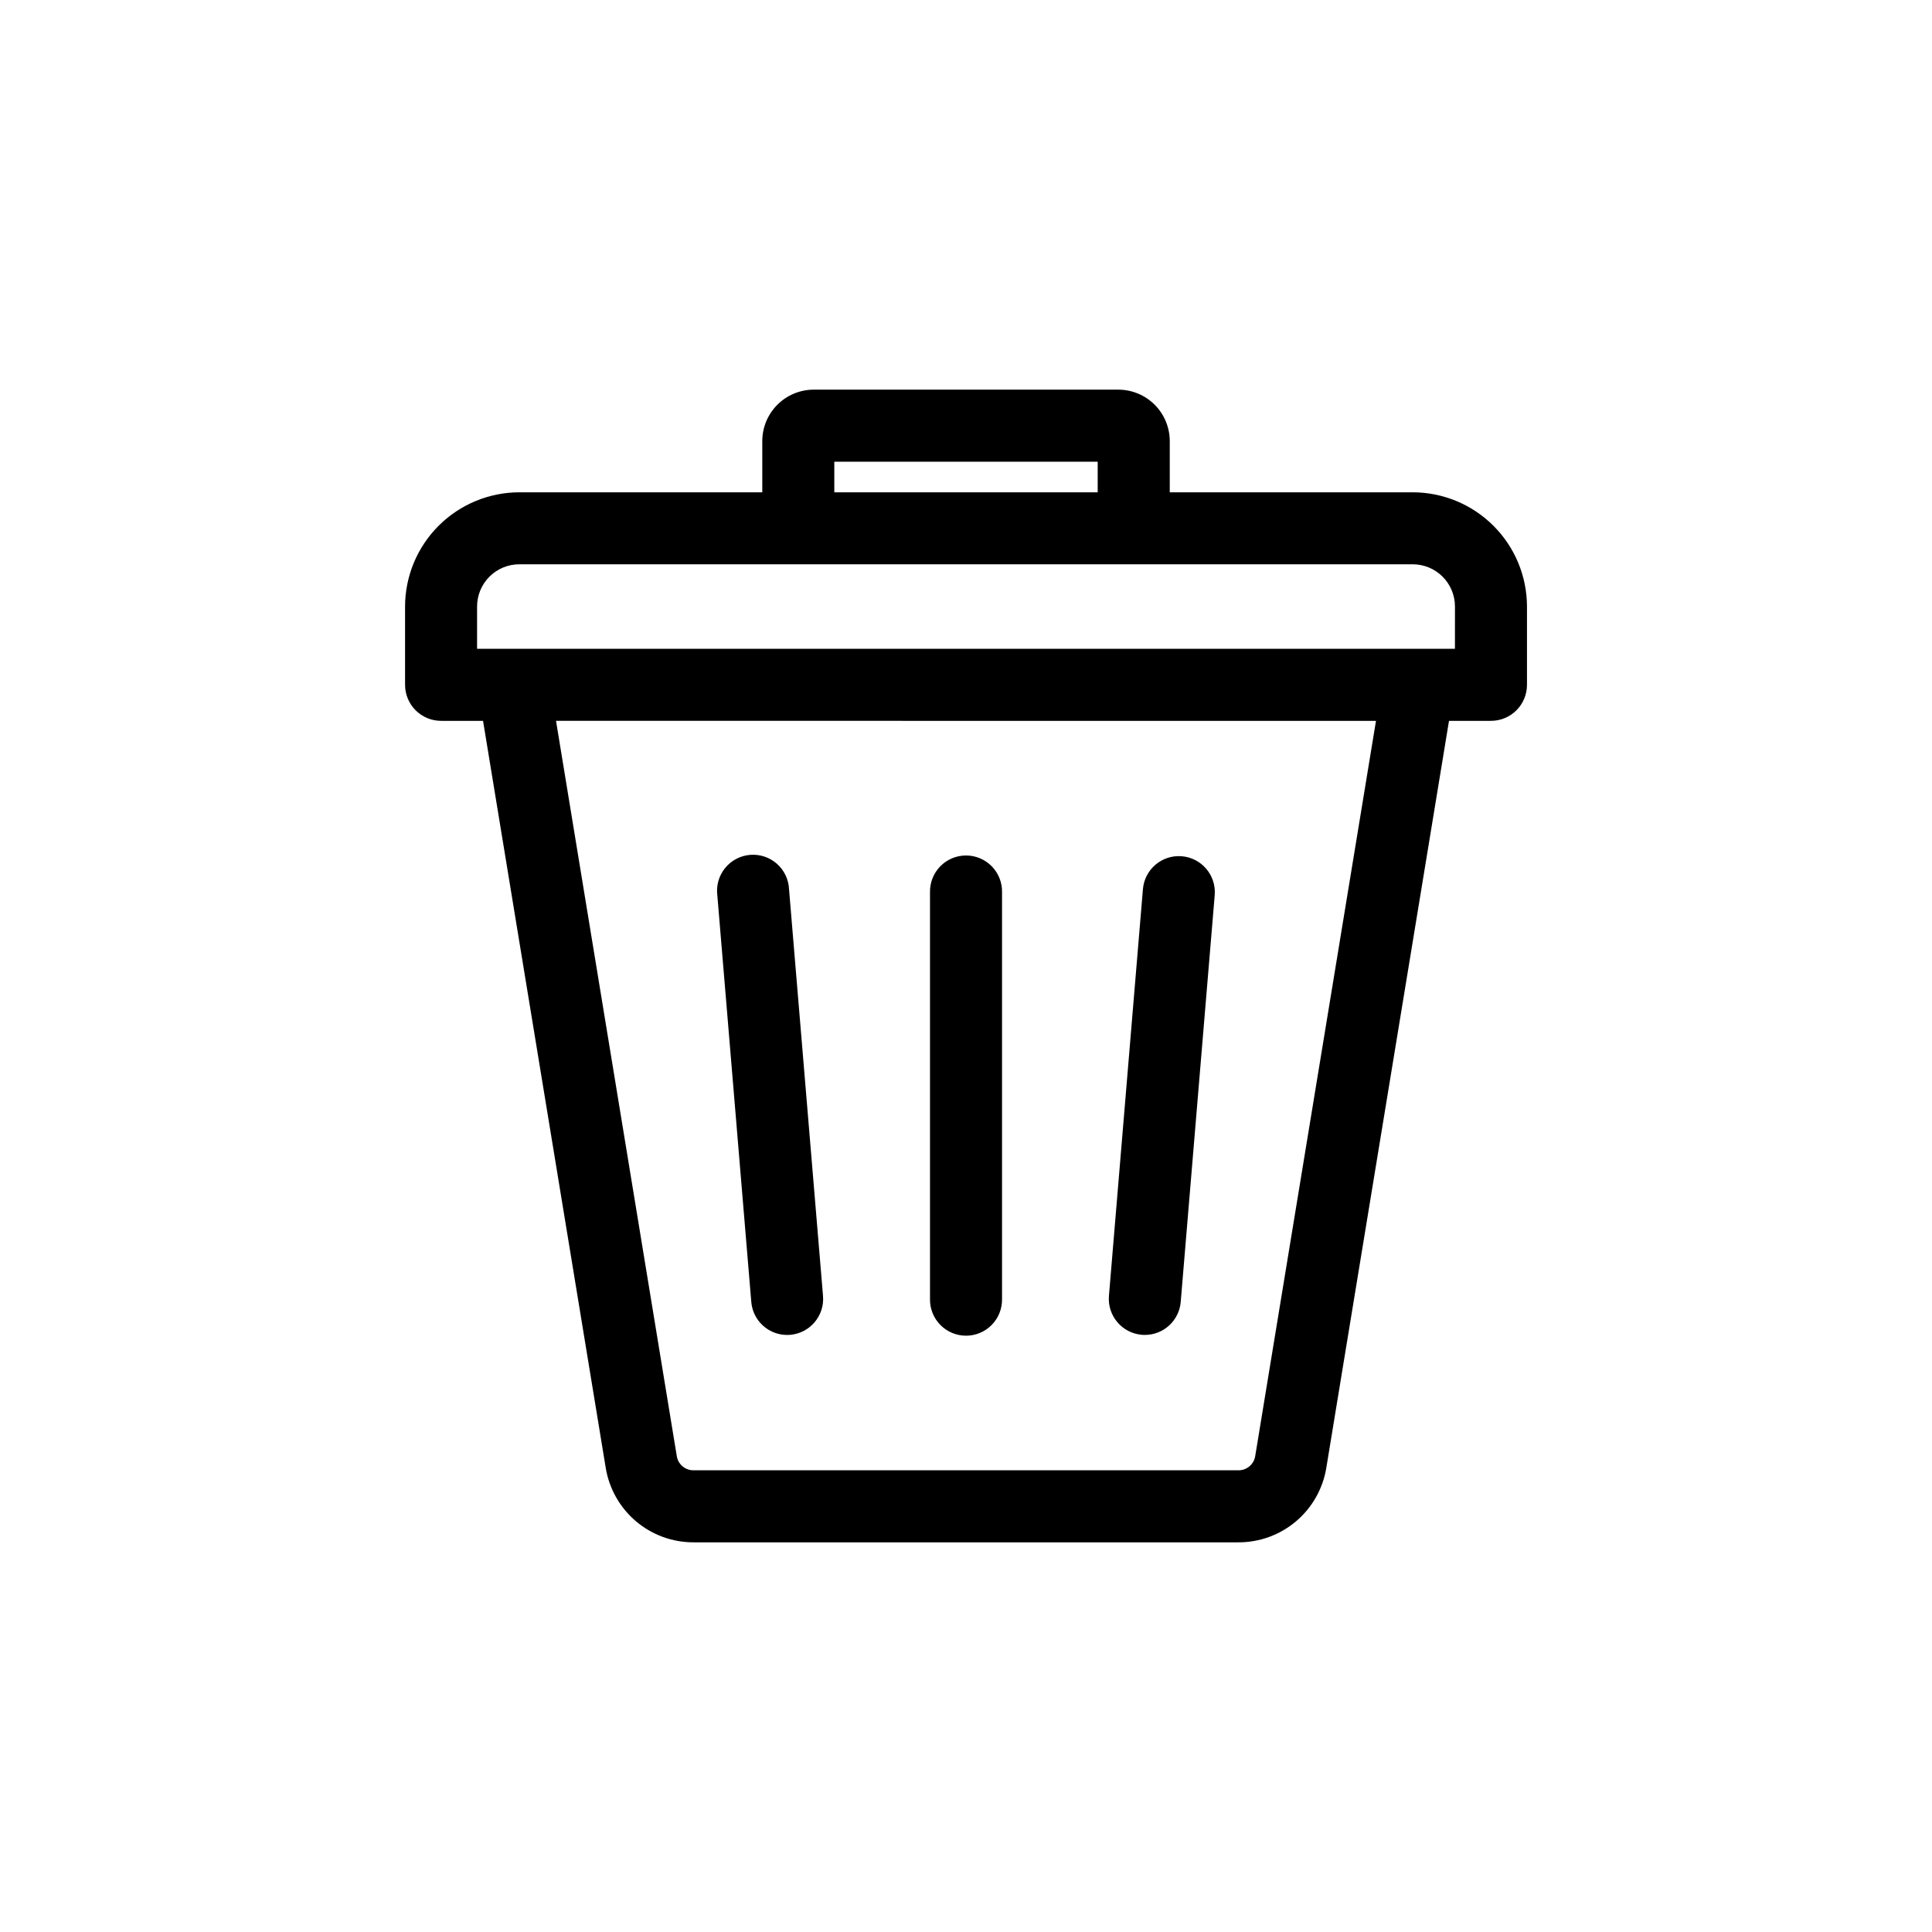 <?xml version="1.0" encoding="UTF-8"?>
<svg width="752pt" height="752pt" version="1.1" viewBox="0 0 752 752" xmlns="http://www.w3.org/2000/svg">
 <path d="m549.88 191.62h-94.57v-19.941c-0.008-5.305-2.117-10.391-5.867-14.141-3.754-3.754-8.84-5.863-14.145-5.871h-118.58c-5.309 0.008-10.395 2.117-14.145 5.871-3.75 3.75-5.859 8.836-5.867 14.141v19.941h-94.57c-11.793 0.016-23.098 4.707-31.434 13.047-8.336 8.336-13.027 19.641-13.039 31.434v30.457c0 3.719 1.477 7.285 4.106 9.914 2.633 2.629 6.199 4.106 9.918 4.106h16.328l47.742 290.68c1.312 8.129 5.481 15.523 11.754 20.852 6.277 5.332 14.25 8.246 22.484 8.219h212.03c8.23 0.023 16.203-2.891 22.48-8.219s10.445-12.723 11.754-20.852l47.742-290.68h16.336c3.719 0 7.285-1.477 9.914-4.106 2.629-2.629 4.106-6.195 4.106-9.914v-30.457c-0.016-11.793-4.703-23.098-13.039-31.434-8.336-8.34-19.641-13.031-31.434-13.047zm-225.14-11.91h102.52v11.91h-102.52zm163.84 387c-0.484 3.238-3.289 5.625-6.562 5.578h-212.03c-3.273 0.047-6.078-2.336-6.566-5.574l-47-286.14 319.16 0.004zm77.734-314.17h-380.62v-16.453c0-4.363 1.734-8.547 4.82-11.633 3.082-3.082 7.269-4.816 11.629-4.816h347.73c4.363 0 8.547 1.734 11.633 4.816 3.086 3.086 4.816 7.269 4.816 11.633zm-287.11 95.895c-0.473-3.785 0.625-7.598 3.027-10.559 2.406-2.961 5.914-4.816 9.715-5.133 3.801-0.316 7.57 0.926 10.434 3.449 2.859 2.519 4.574 6.098 4.738 9.91l13.23 158.32c0.645 7.711-5.074 14.484-12.781 15.141-0.395 0.031-0.789 0.051-1.18 0.051-7.289-0.008-13.355-5.594-13.961-12.855zm152.43 155.99 13.23-158.34c0.645-7.715 7.422-13.445 15.137-12.805 7.719 0.645 13.449 7.422 12.805 15.141l-13.23 158.32c-0.605 7.262-6.672 12.848-13.957 12.855-0.395 0-0.789 0-1.188-0.051-7.707-0.648-13.43-7.414-12.797-15.125zm-69.645 1.184v-158.34c-0.07-3.766 1.375-7.398 4.012-10.086 2.637-2.688 6.242-4.203 10.008-4.203s7.371 1.516 10.008 4.203 4.082 6.32 4.012 10.086v158.34c0.07 3.766-1.375 7.398-4.012 10.086s-6.242 4.203-10.008 4.203-7.371-1.516-10.008-4.203c-2.637-2.688-4.082-6.32-4.012-10.086z"/>
</svg>
